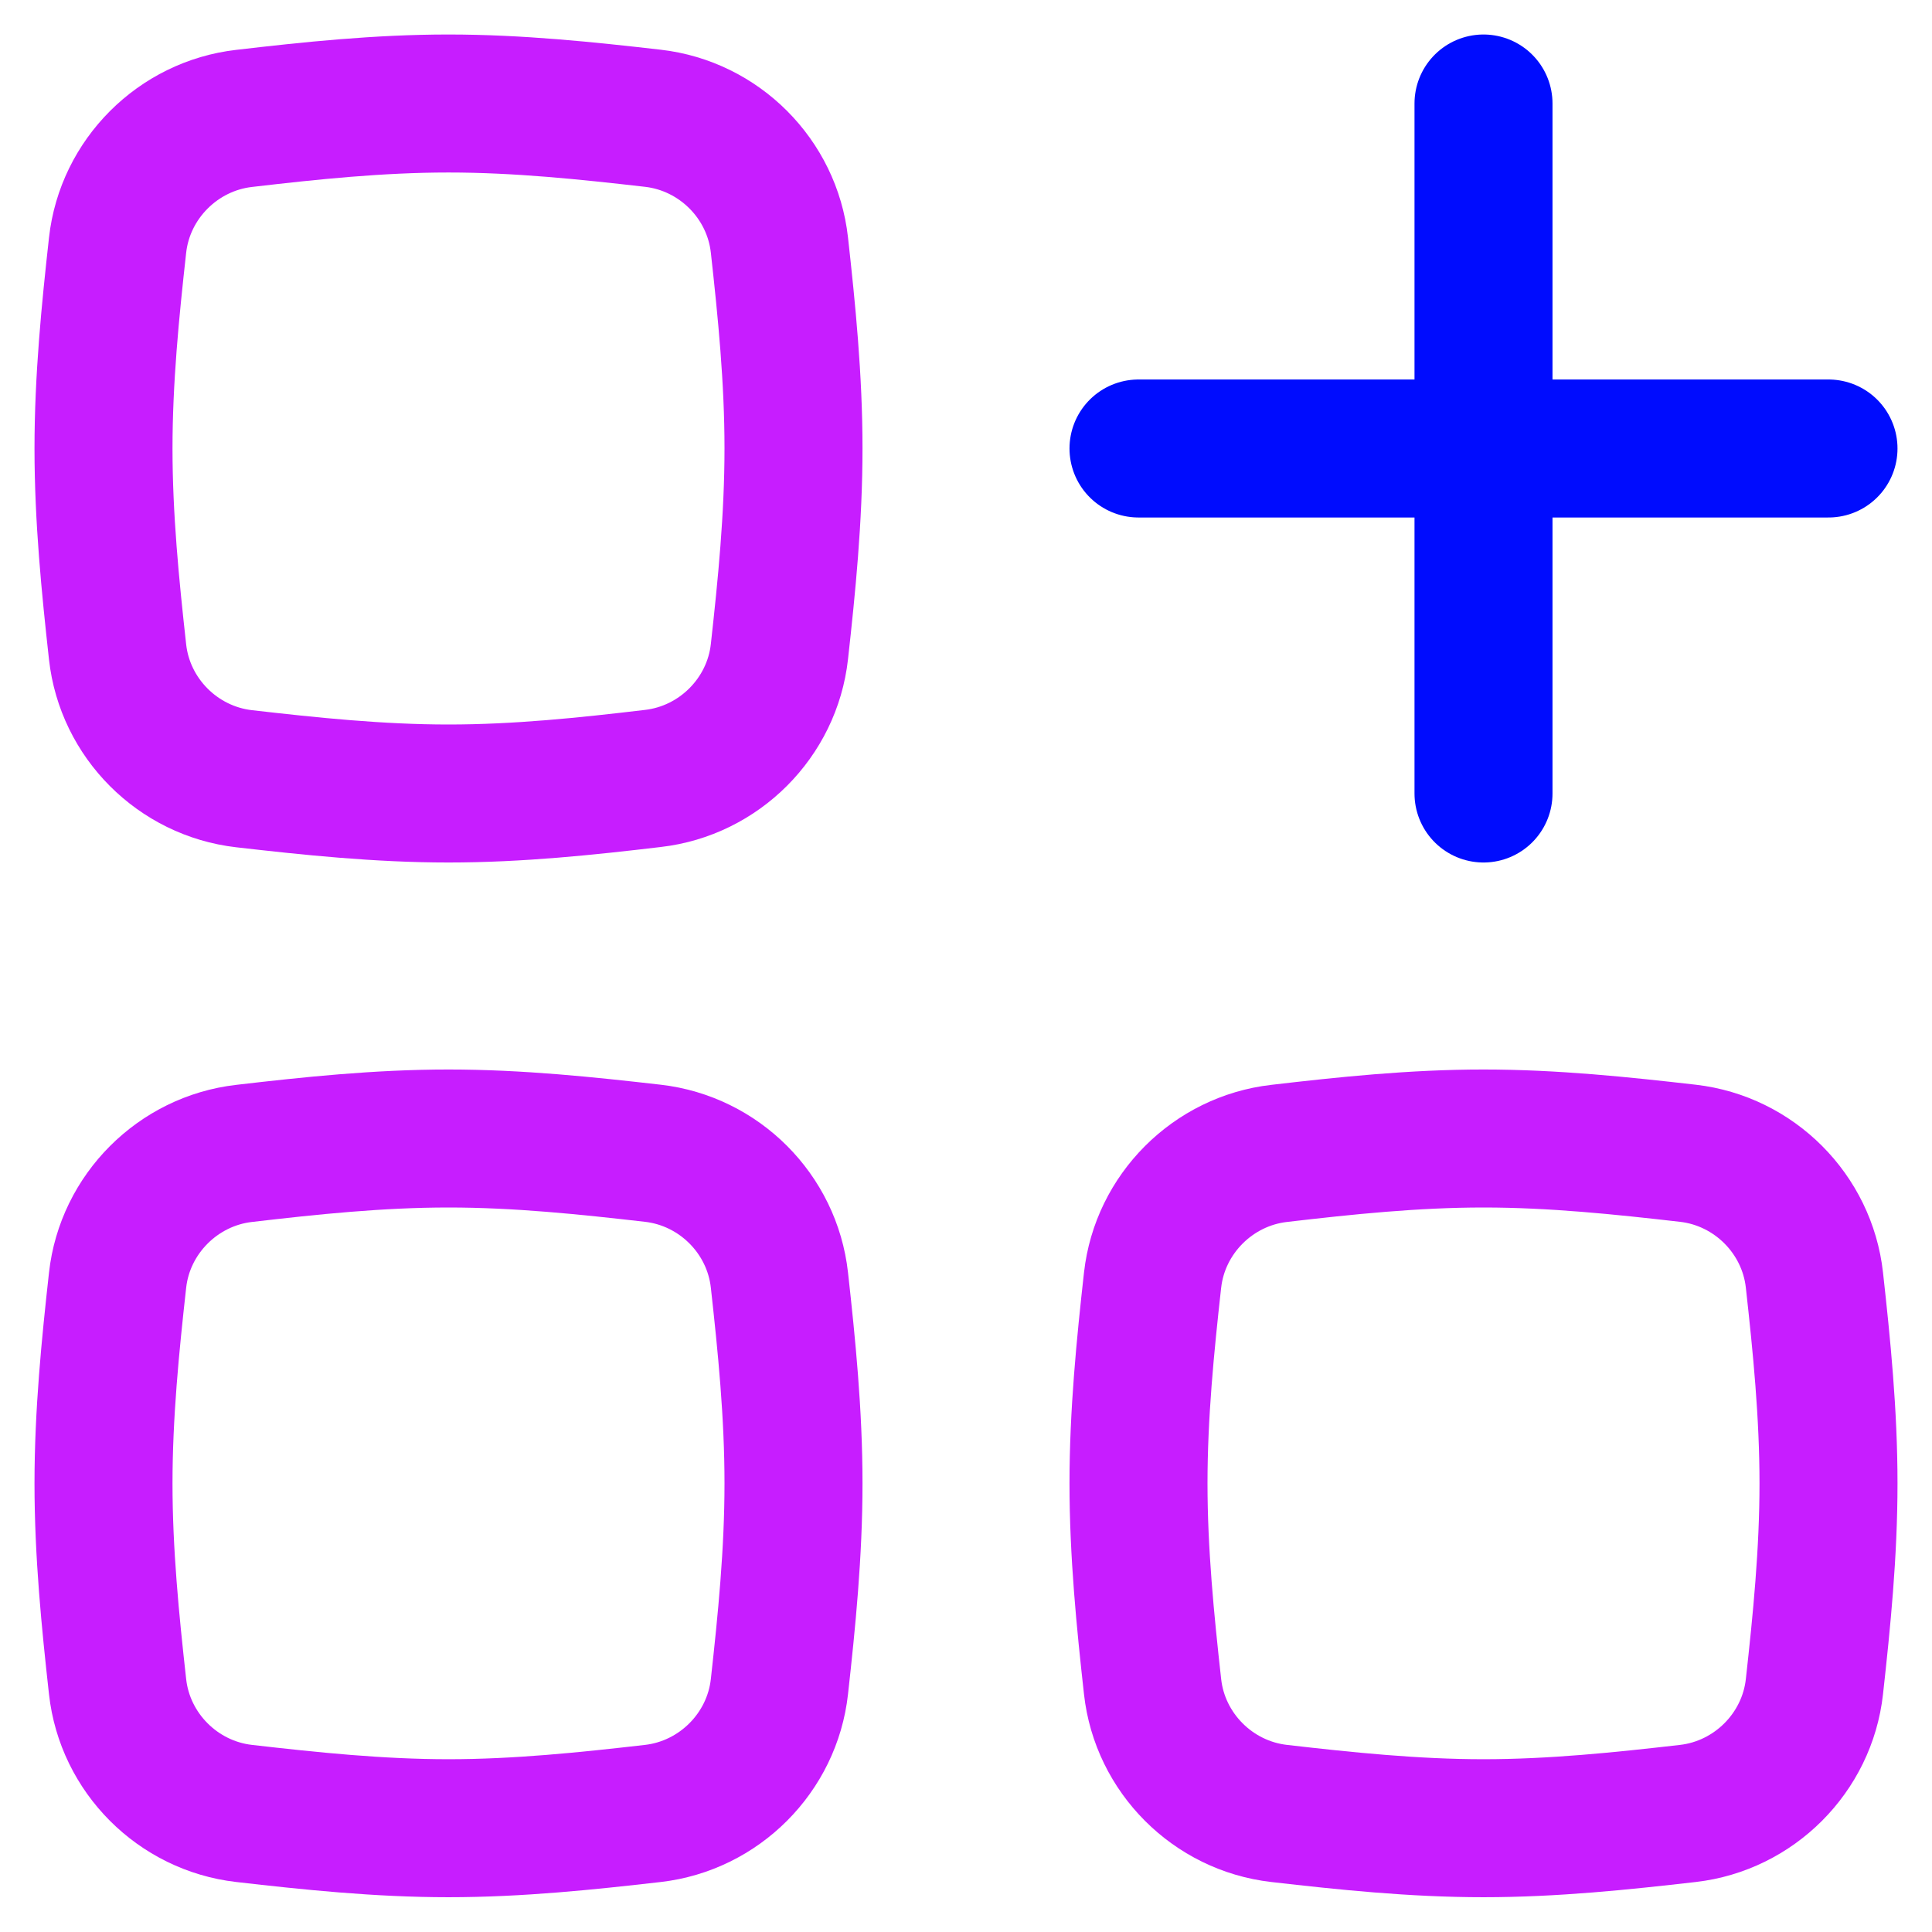 <svg xmlns="http://www.w3.org/2000/svg" fill="none" viewBox="0 0 14 14" id="Application-Add--Streamline-Flex-Neon">
  <desc>
    Application Add Streamline Icon: https://streamlinehq.com
  </desc>
  <g id="application-add--application-new-add-square">
    <path id="Vector" stroke="#000cfe" stroke-linecap="round" stroke-linejoin="round" d="M10.75 0.75v5" stroke-width="1"></path>
    <path id="Vector_2" stroke="#000cfe" stroke-linecap="round" stroke-linejoin="round" d="M8.25 3.25h5" stroke-width="1"></path>
    <path id="Intersect" stroke="#c71dff" stroke-linecap="round" stroke-linejoin="round" d="M0.852 9.277c0.053 -0.48 0.438 -0.864 0.917 -0.919C2.249 8.302 2.744 8.25 3.25 8.25s1.001 0.052 1.481 0.107c0.48 0.055 0.864 0.439 0.917 0.919 0.053 0.477 0.102 0.97 0.102 1.473s-0.049 0.996 -0.102 1.473c-0.053 0.48 -0.438 0.864 -0.917 0.919 -0.48 0.055 -0.975 0.107 -1.481 0.107s-1.001 -0.052 -1.481 -0.107c-0.48 -0.055 -0.864 -0.439 -0.917 -0.919C0.799 11.746 0.75 11.253 0.75 10.75c0 -0.503 0.049 -0.996 0.102 -1.473Z" stroke-width="1"></path>
    <path id="Intersect_2" stroke="#c71dff" stroke-linecap="round" stroke-linejoin="round" d="M0.852 1.777c0.053 -0.48 0.438 -0.864 0.917 -0.919C2.249 0.802 2.744 0.75 3.25 0.75s1.001 0.052 1.481 0.107c0.48 0.055 0.864 0.439 0.917 0.919 0.053 0.477 0.102 0.97 0.102 1.473 0 0.503 -0.049 0.996 -0.102 1.473 -0.053 0.48 -0.438 0.864 -0.917 0.919C4.251 5.698 3.756 5.75 3.25 5.75s-1.001 -0.052 -1.481 -0.107c-0.48 -0.055 -0.864 -0.439 -0.917 -0.919C0.799 4.246 0.75 3.753 0.75 3.25c0 -0.503 0.049 -0.996 0.102 -1.473Z" stroke-width="1"></path>
    <path id="Intersect_3" stroke="#c71dff" stroke-linecap="round" stroke-linejoin="round" d="M8.352 9.277c0.053 -0.48 0.438 -0.864 0.917 -0.919C9.749 8.302 10.244 8.25 10.75 8.25c0.506 0 1.001 0.052 1.481 0.107 0.48 0.055 0.864 0.439 0.917 0.919 0.053 0.477 0.102 0.97 0.102 1.473s-0.049 0.996 -0.102 1.473c-0.053 0.48 -0.438 0.864 -0.917 0.919 -0.48 0.055 -0.975 0.107 -1.481 0.107 -0.506 0 -1.001 -0.052 -1.481 -0.107 -0.48 -0.055 -0.864 -0.439 -0.917 -0.919 -0.053 -0.477 -0.102 -0.97 -0.102 -1.473 0 -0.503 0.049 -0.996 0.102 -1.473Z" stroke-width="1"></path>
  </g>
</svg>